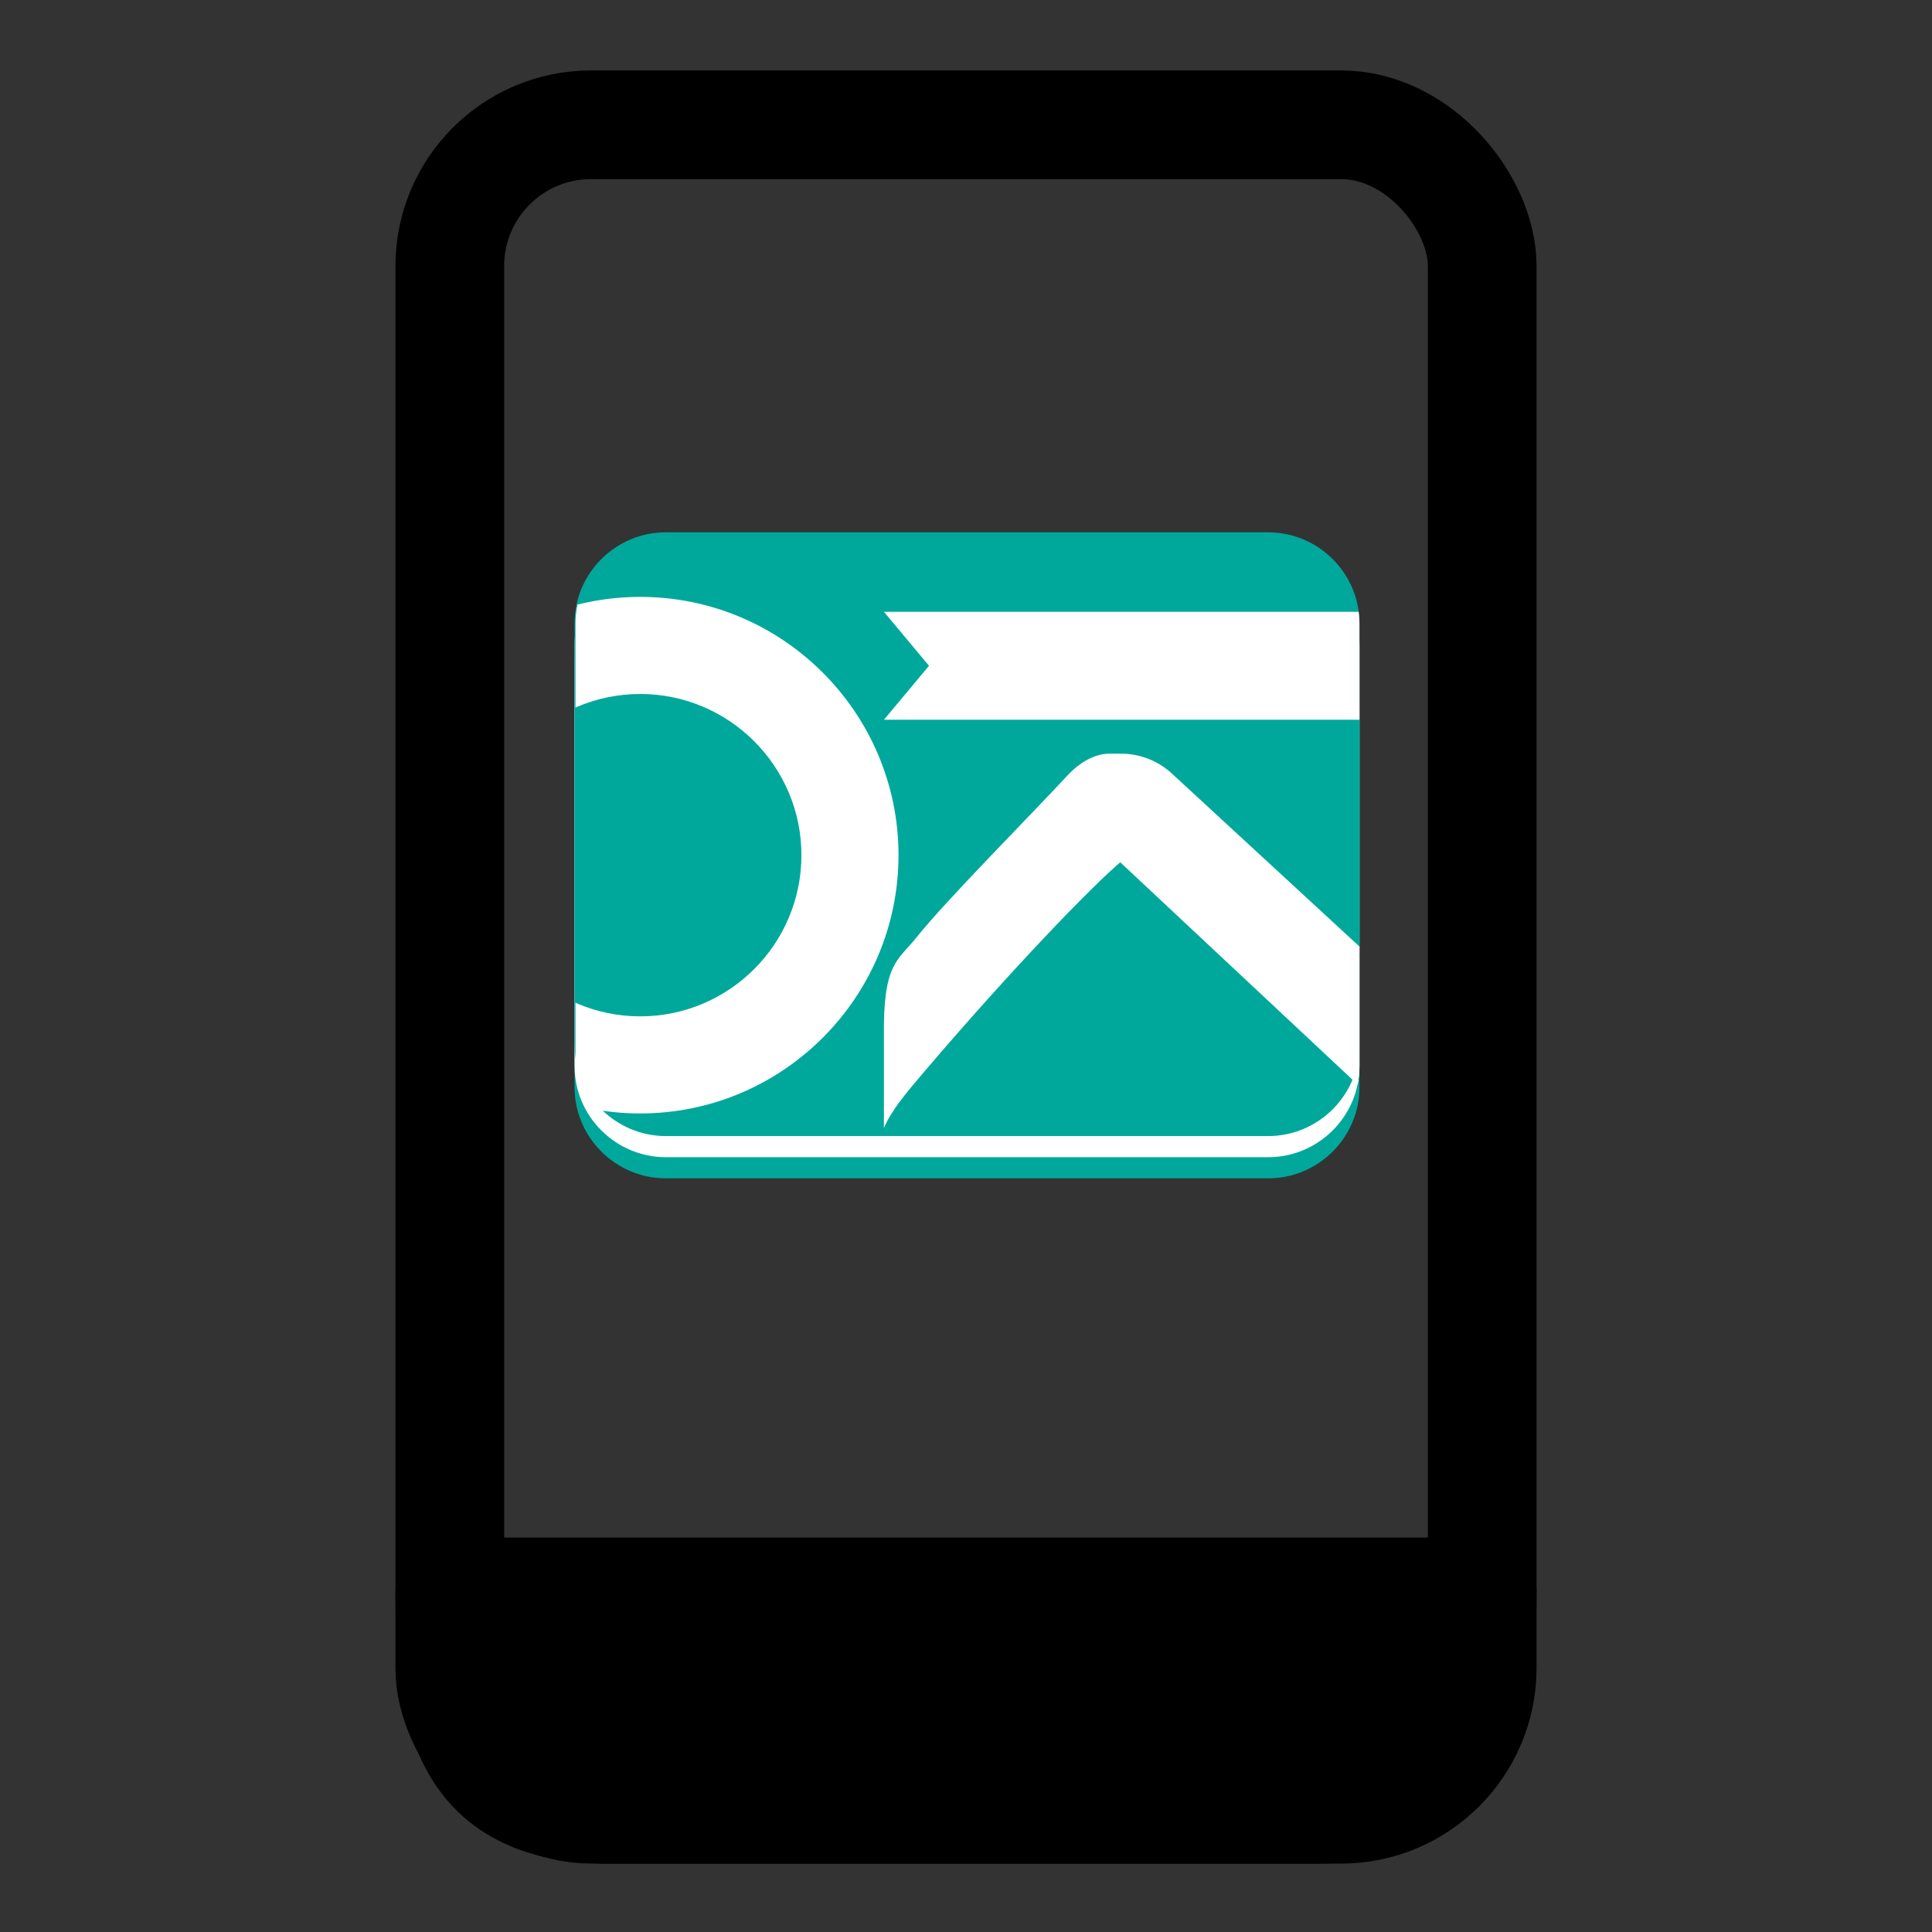 <?xml version="1.0" encoding="UTF-8" standalone="no"?>
<svg
   xmlns:dc="http://purl.org/dc/elements/1.1/"
   xmlns:cc="http://creativecommons.org/ns#"
   xmlns:rdf="http://www.w3.org/1999/02/22-rdf-syntax-ns#"
   xmlns:svg="http://www.w3.org/2000/svg"
   xmlns="http://www.w3.org/2000/svg"
   xmlns:sodipodi="http://sodipodi.sourceforge.net/DTD/sodipodi-0.dtd"
   xmlns:inkscape="http://www.inkscape.org/namespaces/inkscape"
   id="svg4"
   width="48"
   height="48"
   enable-background="new 0 0 24.00 24.00"
   version="1.1"
   viewBox="0 0 48 48"
   xml:space="preserve"
   sodipodi:docname="rotation.P.90CCW.svg"
   inkscape:version="1.0.2 (e86c870879, 2021-01-15)"><rect x="0" y="0" width="48" height="48" fill="#333333" stroke="none"/><defs
   id="defs10"><clipPath
     clipPathUnits="userSpaceOnUse"
     id="clipPath930"><path
       id="path932"
       style="fill:#00a89c;fill-opacity:1;fill-rule:nonzero;stroke:none;stroke-width:1"
       d="m 40.842,0.602 c -12.387,0 -22.524,10.136 -22.524,22.523 V 171.876 c 0,12.387 10.137,22.523 22.524,22.523 h 5.228 99.087 5.228 c 12.387,0 22.524,-10.136 22.524,-22.523 V 23.124 c 0,-12.387 -10.137,-22.523 -22.524,-22.523 h -5.228 -99.087 z" /></clipPath></defs><sodipodi:namedview
   pagecolor="#ffffff"
   bordercolor="#666666"
   borderopacity="1"
   objecttolerance="10"
   gridtolerance="10"
   guidetolerance="10"
   inkscape:pageopacity="0"
   inkscape:pageshadow="2"
   inkscape:window-width="2560"
   inkscape:window-height="1381"
   id="namedview8"
   showgrid="true"
   inkscape:zoom="21"
   inkscape:cx="24"
   inkscape:cy="25.904762"
   inkscape:window-x="0"
   inkscape:window-y="0"
   inkscape:window-maximized="1"
   inkscape:current-layer="svg4"
   inkscape:document-rotation="0"><inkscape:grid
     type="xygrid"
     id="grid833" /></sodipodi:namedview>
	
<g
   id="g847"
   transform="matrix(1.35,0,0,1.35,-0.975,-7.7)"><rect
     id="rect1443"
     x="9"
     y="8"
     width="19"
     height="31"
     ry="2.6"
     fill="none"
     stroke="#000000"
     stroke-linejoin="round"
     stroke-width="2" /><path
     style="fill:#000000;fill-opacity:1;fill-rule:evenodd;stroke:#000000;stroke-width:2;stroke-linecap:butt;stroke-linejoin:round;stroke-miterlimit:4;stroke-dasharray:none;stroke-opacity:1"
     d="M 28,35 H 9 c 0,2 0.153,4.046 3,4 h 13 c 2,0 3,-1 3,-4 z"
     id="path842"
     sodipodi:nodetypes="ccccc" /></g><g
   id="g873"
   transform="matrix(0,0.75,-0.75,0,44.325,22.166)"><path
     id="path96"
     d="M 6.463,40.067 H -7.505 c -1.659,0 -3.016,-1.36 -3.016,-3.022 V 17.088 c 0,-1.662 1.357,-3.022 3.016,-3.022 H 6.463 c 1.659,0 3.016,1.36 3.016,3.022 v 19.956 c 0,1.662 -1.357,3.022 -3.016,3.022"
     style="fill:#00a89c;fill-opacity:1;fill-rule:nonzero;stroke:none;stroke-width:0.133" /><path
     id="path98"
     d="M 5.763,40.067 H -8.205 c -1.659,0 -3.016,-1.36 -3.016,-3.022 V 17.088 c 0,-1.662 1.357,-3.022 3.016,-3.022 H 5.763 c 1.659,0 3.016,1.36 3.016,3.022 v 19.956 c 0,1.662 -1.357,3.022 -3.016,3.022"
     style="fill:#ffffff;fill-opacity:1;fill-rule:nonzero;stroke:none;stroke-width:0.133" /><path
     id="path100"
     d="M 5.063,40.067 H -8.905 c -1.659,0 -3.016,-1.36 -3.016,-3.022 V 17.088 c 0,-1.662 1.357,-3.022 3.016,-3.022 H 5.063 c 1.659,0 3.016,1.36 3.016,3.022 v 19.956 c 0,1.662 -1.357,3.022 -3.016,3.022"
     style="fill:#00a89c;fill-opacity:1;fill-rule:nonzero;stroke:none;stroke-width:0.133" /><g
     id="g914"
     clip-path="url(#clipPath930)"
     transform="matrix(0.134,0,0,0.134,-14.374,13.986)"
     style="stroke-width:0.995"><path
       id="path102"
       d="m 37.955,118.156 13.344,-11.145 13.344,11.145 V -14.348 h -26.688 z m 0,0"
       style="clip-rule:nonzero;fill:#ffffff;fill-opacity:1;fill-rule:nonzero;stroke:none;stroke-width:0.995" /><path
       id="path108"
       d="m 98.119,138.551 c -21.973,0 -39.848,17.875 -39.848,39.848 0,21.973 17.875,39.848 39.848,39.848 21.973,0 39.848,-17.875 39.848,-39.848 0,-21.973 -17.875,-39.848 -39.848,-39.848 m 0,103.695 c -35.207,0 -63.848,-28.641 -63.848,-63.848 0,-35.207 28.641,-63.848 63.848,-63.848 35.207,0 63.848,28.641 63.848,63.848 0,35.207 -28.641,63.848 -63.848,63.848"
       style="clip-rule:nonzero;fill:#ffffff;fill-opacity:1;fill-rule:nonzero;stroke:none;stroke-width:0.995" /><path
       id="path114"
       d="m 165.576,118.156 c -9.383,0.019 -19.172,-0.039 -22.348,0 -18.473,0.25 -18.887,-3.352 -24.832,-8.098 -9.078,-7.242 -29.793,-27.836 -39.949,-37.246 -3.461,-3.211 -5.422,-6.941 -5.422,-10.434 v -2.844 c 0,-4.645 1.75,-9.125 4.898,-12.543 l 56.73,-61.516 h 34.742 L 99.877,59.734 c 5.934,6.98 25.906,26.398 51.77,48.457 5.426,4.629 9.598,8.125 13.93,9.965"
       style="clip-rule:nonzero;fill:#ffffff;fill-opacity:1;fill-rule:nonzero;stroke:none;stroke-width:0.995" /></g></g></svg>
